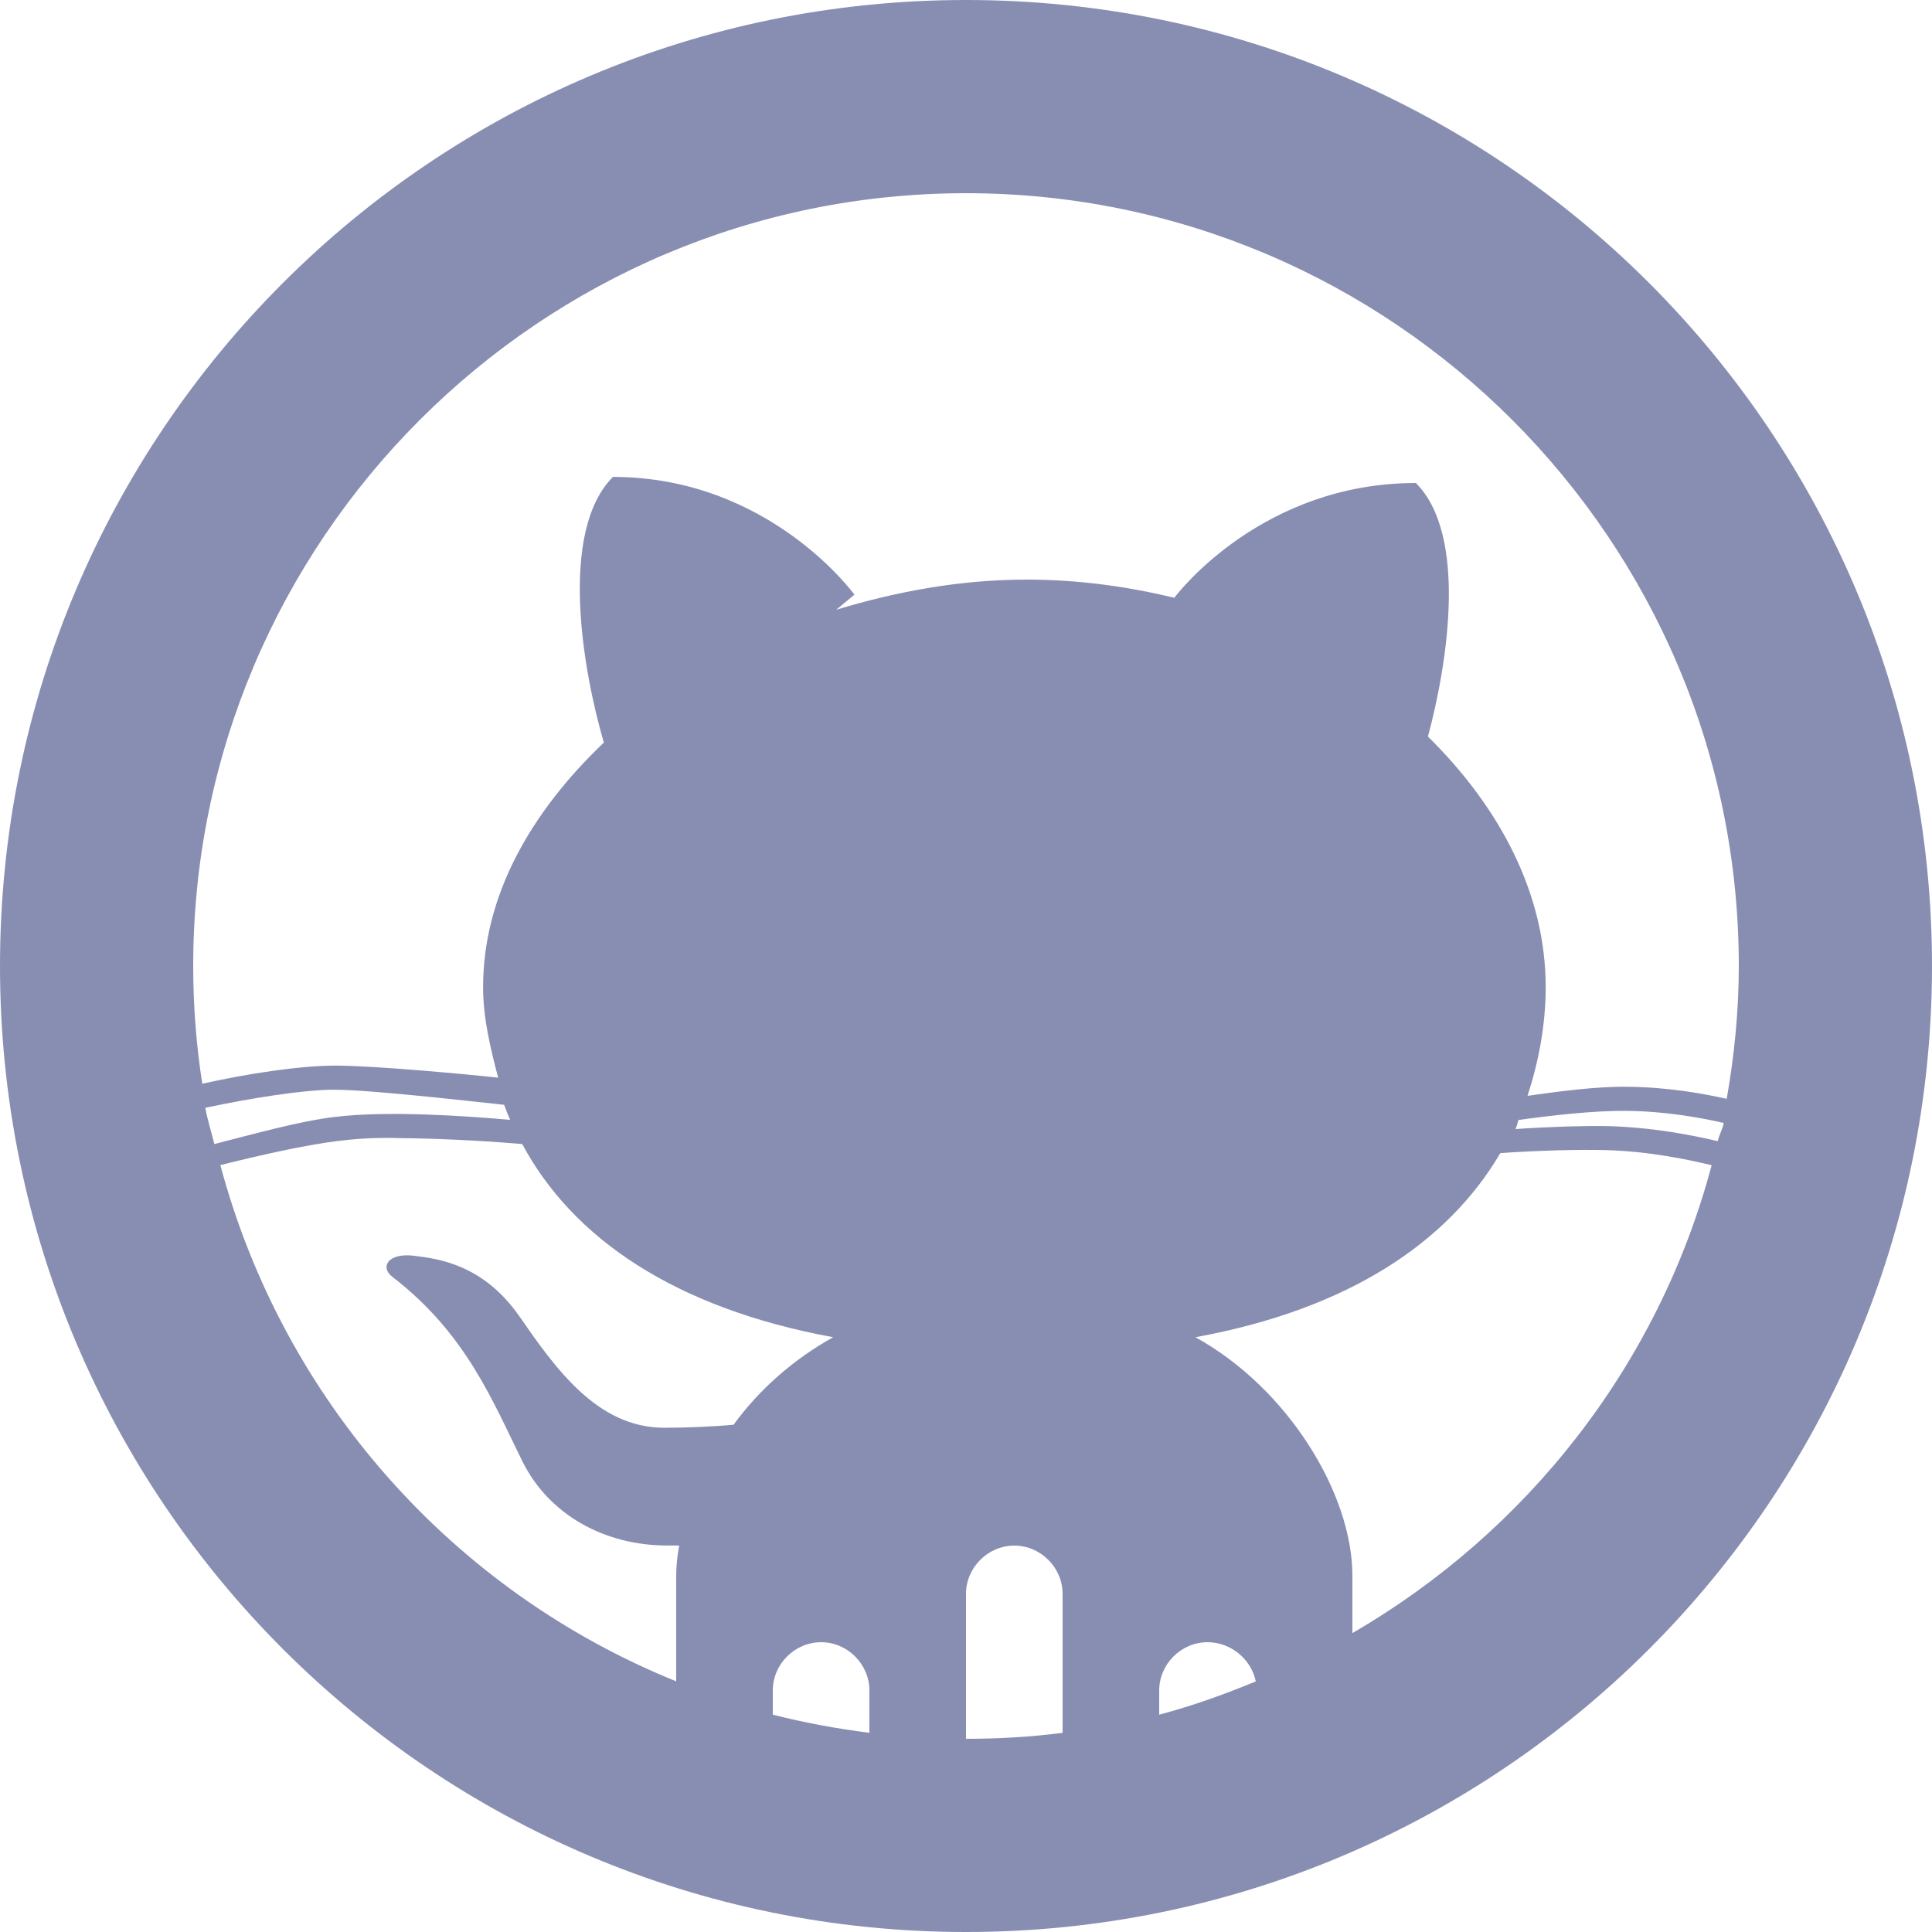 <svg id="Calque_1" xmlns="http://www.w3.org/2000/svg" viewBox="0 0 200 200"><path d="M100,0C44.77,0,0,44.77,0,100s44.77,100,100,100,100-44.77,100-100S155.23,0,100,0Zm0,20c44.1,0,80,35.9,80,80,0,4.69-.47,9.3-1.25,13.75-2.46-.55-6.09-1.21-10.31-1.25-3.12-.04-7.03,.47-10.31,.94,1.13-3.48,1.88-7.3,1.88-11.25,0-9.61-4.69-18.55-12.19-25.94,2.07-7.7,4.1-20.9-1.25-26.25-15.82,0-24.57,11.29-25,11.88-4.88-1.17-9.92-1.88-15.31-1.88-6.91,0-13.52,1.25-19.69,3.12l1.88-1.56s-8.79-12.19-25-12.19c-5.66,5.7-3.09,20.16-.94,27.5-7.66,7.3-12.5,15.94-12.5,25.31,0,3.28,.78,6.41,1.56,9.38-2.77-.31-12.77-1.25-16.88-1.25-3.63,0-9.26,.86-13.75,1.88-.62-3.98-.94-8.05-.94-12.19,0-44.1,35.9-80,80-80ZM34.69,112.81c3.95,0,15.94,1.41,17.5,1.56,.2,.55,.39,1.05,.62,1.56-4.3-.39-12.62-.98-18.12-.31-3.67,.43-8.36,1.76-12.5,2.81-.31-1.25-.7-2.46-.94-3.75,4.38-.94,10.12-1.88,13.44-1.88Zm133.75,2.19c3.98,.04,7.62,.7,10,1.25-.12,.66-.47,1.21-.62,1.88-2.54-.59-6.72-1.45-11.56-1.56-2.34-.04-6.09,.08-9.38,.31,.16-.31,.2-.62,.31-.94,3.4-.47,7.73-.98,11.25-.94Zm-127.5,2.81c5.62,.04,10.9,.43,13.12,.62,5.23,9.77,15.82,16.99,32.19,20-4.02,2.23-7.62,5.35-10.31,9.06-2.34,.2-4.8,.31-7.19,.31-6.95,0-11.29-6.21-15-11.56-3.75-5.35-8.36-5.94-10.94-6.25-2.62-.31-3.52,1.17-2.19,2.19,7.62,5.86,10.35,12.81,13.44,19.06,2.77,5.62,8.59,8.75,15,8.75h1.25c-.2,1.09-.31,2.11-.31,3.12v10.94c-23.09-9.34-40.66-29.06-47.19-53.44,4.1-1.02,8.71-2.07,12.19-2.5,1.6-.2,3.63-.35,5.94-.31Zm125.31,1.25c4.49,.12,8.48,.98,10.94,1.56-5.51,20.7-19.1,37.93-37.19,48.44v-5.94c0-8.52-6.72-19.45-16.25-24.69,15.82-2.89,26.13-9.8,31.56-19.06,3.79-.27,8.24-.39,10.94-.31Zm-61.25,40.94c2.73,0,5,2.27,5,5v14.38c-3.28,.43-6.6,.62-10,.62v-15c0-2.73,2.27-5,5-5Zm-20,10c2.73,0,5,2.27,5,5v4.38c-3.36-.43-6.76-1.05-10-1.88v-2.5c0-2.73,2.27-5,5-5Zm40,0c2.42,0,4.53,1.76,5,4.06-3.24,1.33-6.56,2.54-10,3.44v-2.5c0-2.73,2.27-5,5-5Z" fill="rgba(18, 31, 102, 0.5)"/></svg>